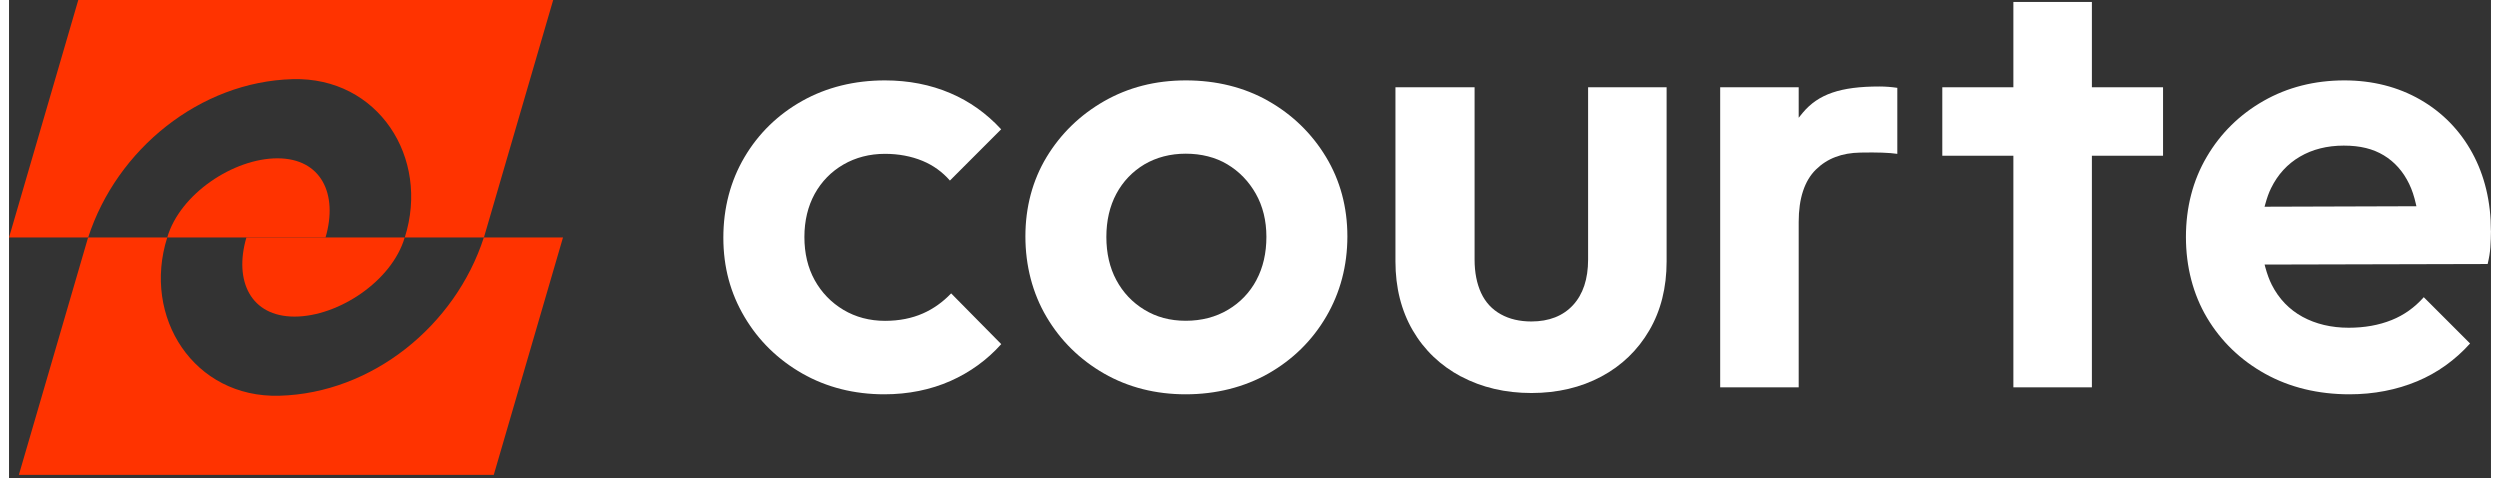 <svg width="87" height="16.65" viewBox="0 0 166 32" fill="none" xmlns="http://www.w3.org/2000/svg">
<rect x="0" y="0" width="166" height="32" fill="#333333" stroke="none"/>
<path d="M17.951 10.589C15.029 10.589 11.434 12.961 10.582 15.883H21.169C22.022 12.961 20.873 10.589 17.951 10.589Z" fill="#FF3300"/>
<path d="M36.395 0H4.632C3.086 5.294 1.546 10.588 0 15.881H5.294C7.205 9.979 12.774 5.463 18.968 5.294C24.685 5.135 28.163 10.551 26.469 15.881H31.763C33.309 10.588 34.849 5.294 36.395 0Z" fill="#FF3300"/>
<path d="M19.096 21.175C22.018 21.175 25.613 18.803 26.465 15.881H15.877C15.025 18.803 16.174 21.175 19.096 21.175Z" fill="#FF3300"/>
<path d="M37.052 15.881H31.758C29.847 21.789 24.278 26.299 18.084 26.468C12.367 26.627 8.889 21.212 10.583 15.881H5.289C3.743 21.174 2.203 26.468 0.657 31.762H32.42C33.966 26.468 35.506 21.174 37.052 15.881Z" fill="#FF3300"/>
<path d="M62.927 12.079L66.357 8.648C65.383 7.59 64.24 6.774 62.953 6.229C61.63 5.663 60.158 5.377 58.586 5.377C56.543 5.377 54.679 5.837 53.054 6.748C51.429 7.658 50.127 8.924 49.19 10.512C48.253 12.1 47.776 13.91 47.776 15.896C47.776 17.881 48.253 19.612 49.19 21.195C50.127 22.783 51.429 24.053 53.054 24.98C54.679 25.906 56.527 26.372 58.544 26.372C60.142 26.372 61.635 26.07 62.975 25.477C64.272 24.9 65.415 24.075 66.363 23.016L63.012 19.622C62.461 20.199 61.826 20.655 61.127 20.962C60.386 21.29 59.534 21.459 58.591 21.459C57.559 21.459 56.622 21.21 55.807 20.724C54.992 20.236 54.346 19.569 53.885 18.738C53.425 17.907 53.197 16.938 53.197 15.853C53.197 14.768 53.43 13.799 53.885 12.968C54.346 12.137 54.992 11.475 55.807 11.004C56.622 10.533 57.559 10.289 58.586 10.289C59.497 10.289 60.344 10.448 61.101 10.761C61.815 11.057 62.429 11.502 62.932 12.079H62.927Z" fill="white"/>
<path d="M84.219 6.748C82.604 5.837 80.751 5.377 78.708 5.377C76.665 5.377 74.854 5.848 73.24 6.769C71.625 7.695 70.333 8.955 69.391 10.512C68.454 12.068 67.978 13.852 67.978 15.811C67.978 17.77 68.454 19.612 69.391 21.195C70.328 22.783 71.62 24.053 73.234 24.98C74.849 25.906 76.686 26.372 78.703 26.372C80.72 26.372 82.61 25.901 84.235 24.98C85.86 24.053 87.162 22.777 88.099 21.173C89.036 19.575 89.513 17.77 89.513 15.811C89.513 13.852 89.031 12.063 88.078 10.491C87.125 8.918 85.823 7.658 84.214 6.748H84.219ZM83.43 18.733C82.986 19.564 82.345 20.236 81.53 20.718C80.714 21.205 79.761 21.454 78.703 21.454C77.644 21.454 76.739 21.205 75.939 20.718C75.135 20.231 74.505 19.564 74.06 18.733C73.615 17.907 73.393 16.933 73.393 15.848C73.393 14.763 73.615 13.794 74.06 12.963C74.505 12.132 75.14 11.47 75.939 10.993C76.744 10.522 77.671 10.279 78.703 10.279C79.735 10.279 80.698 10.517 81.487 10.993C82.276 11.465 82.917 12.126 83.388 12.957C83.859 13.789 84.097 14.757 84.097 15.843C84.097 16.928 83.875 17.897 83.43 18.728V18.733Z" fill="white"/>
<path d="M97.127 25.185C98.503 25.916 100.086 26.286 101.822 26.286C103.559 26.286 105.131 25.916 106.497 25.185C107.857 24.46 108.937 23.417 109.705 22.099C110.478 20.781 110.864 19.23 110.864 17.493V5.836H105.613V17.366C105.613 18.658 105.274 19.68 104.607 20.405C103.94 21.13 102.998 21.501 101.817 21.501C101.039 21.501 100.351 21.342 99.774 21.019C99.191 20.696 98.747 20.22 98.455 19.59C98.17 18.97 98.021 18.224 98.021 17.366V5.836H92.728V17.493C92.728 19.23 93.119 20.781 93.887 22.099C94.654 23.417 95.745 24.454 97.116 25.185H97.127Z" fill="white"/>
<path d="M144.067 5.837H139.308V0.131H134.057V5.837H129.303V10.416H134.057V25.906H139.308V10.416H144.067V5.837Z" fill="white"/>
<path d="M165.995 15.43C165.995 13.497 165.577 11.745 164.751 10.231C163.925 8.717 162.75 7.515 161.267 6.663C159.78 5.811 158.075 5.377 156.196 5.377C154.205 5.377 152.39 5.837 150.791 6.748C149.192 7.658 147.911 8.918 146.99 10.491C146.064 12.063 145.598 13.868 145.598 15.853C145.598 17.838 146.074 19.686 147.011 21.258C147.948 22.83 149.256 24.09 150.897 25.001C152.538 25.911 154.438 26.372 156.535 26.372C158.165 26.372 159.69 26.076 161.071 25.498C162.411 24.937 163.602 24.085 164.602 22.973L161.506 19.877C160.897 20.565 160.177 21.078 159.356 21.406C158.504 21.75 157.535 21.92 156.487 21.92C155.317 21.92 154.279 21.671 153.395 21.189C152.506 20.702 151.813 19.982 151.341 19.051C151.172 18.717 151.029 18.325 150.902 17.86L150.86 17.695L165.778 17.658C165.873 17.256 165.936 16.88 165.958 16.541C165.984 16.16 166 15.79 166 15.435L165.995 15.43ZM150.854 13.831L150.902 13.662C151.019 13.233 151.146 12.873 151.299 12.571C151.744 11.666 152.39 10.962 153.226 10.475C154.057 9.988 155.042 9.739 156.154 9.739C157.265 9.739 158.112 9.956 158.832 10.39C159.552 10.824 160.124 11.465 160.526 12.296C160.717 12.688 160.865 13.137 160.976 13.635L161.013 13.794L150.865 13.826L150.854 13.831Z" fill="white"/>
<path d="M123.827 10.205C124.96 10.184 125.754 10.211 126.294 10.29V5.875C125.902 5.817 125.5 5.785 125.092 5.785C122.499 5.785 121.016 6.293 119.973 7.537L119.698 7.876V5.838H114.447V25.907H119.698V14.843C119.698 13.271 120.085 12.09 120.852 11.338C121.609 10.597 122.578 10.226 123.827 10.205Z" fill="white"/>
</svg>
